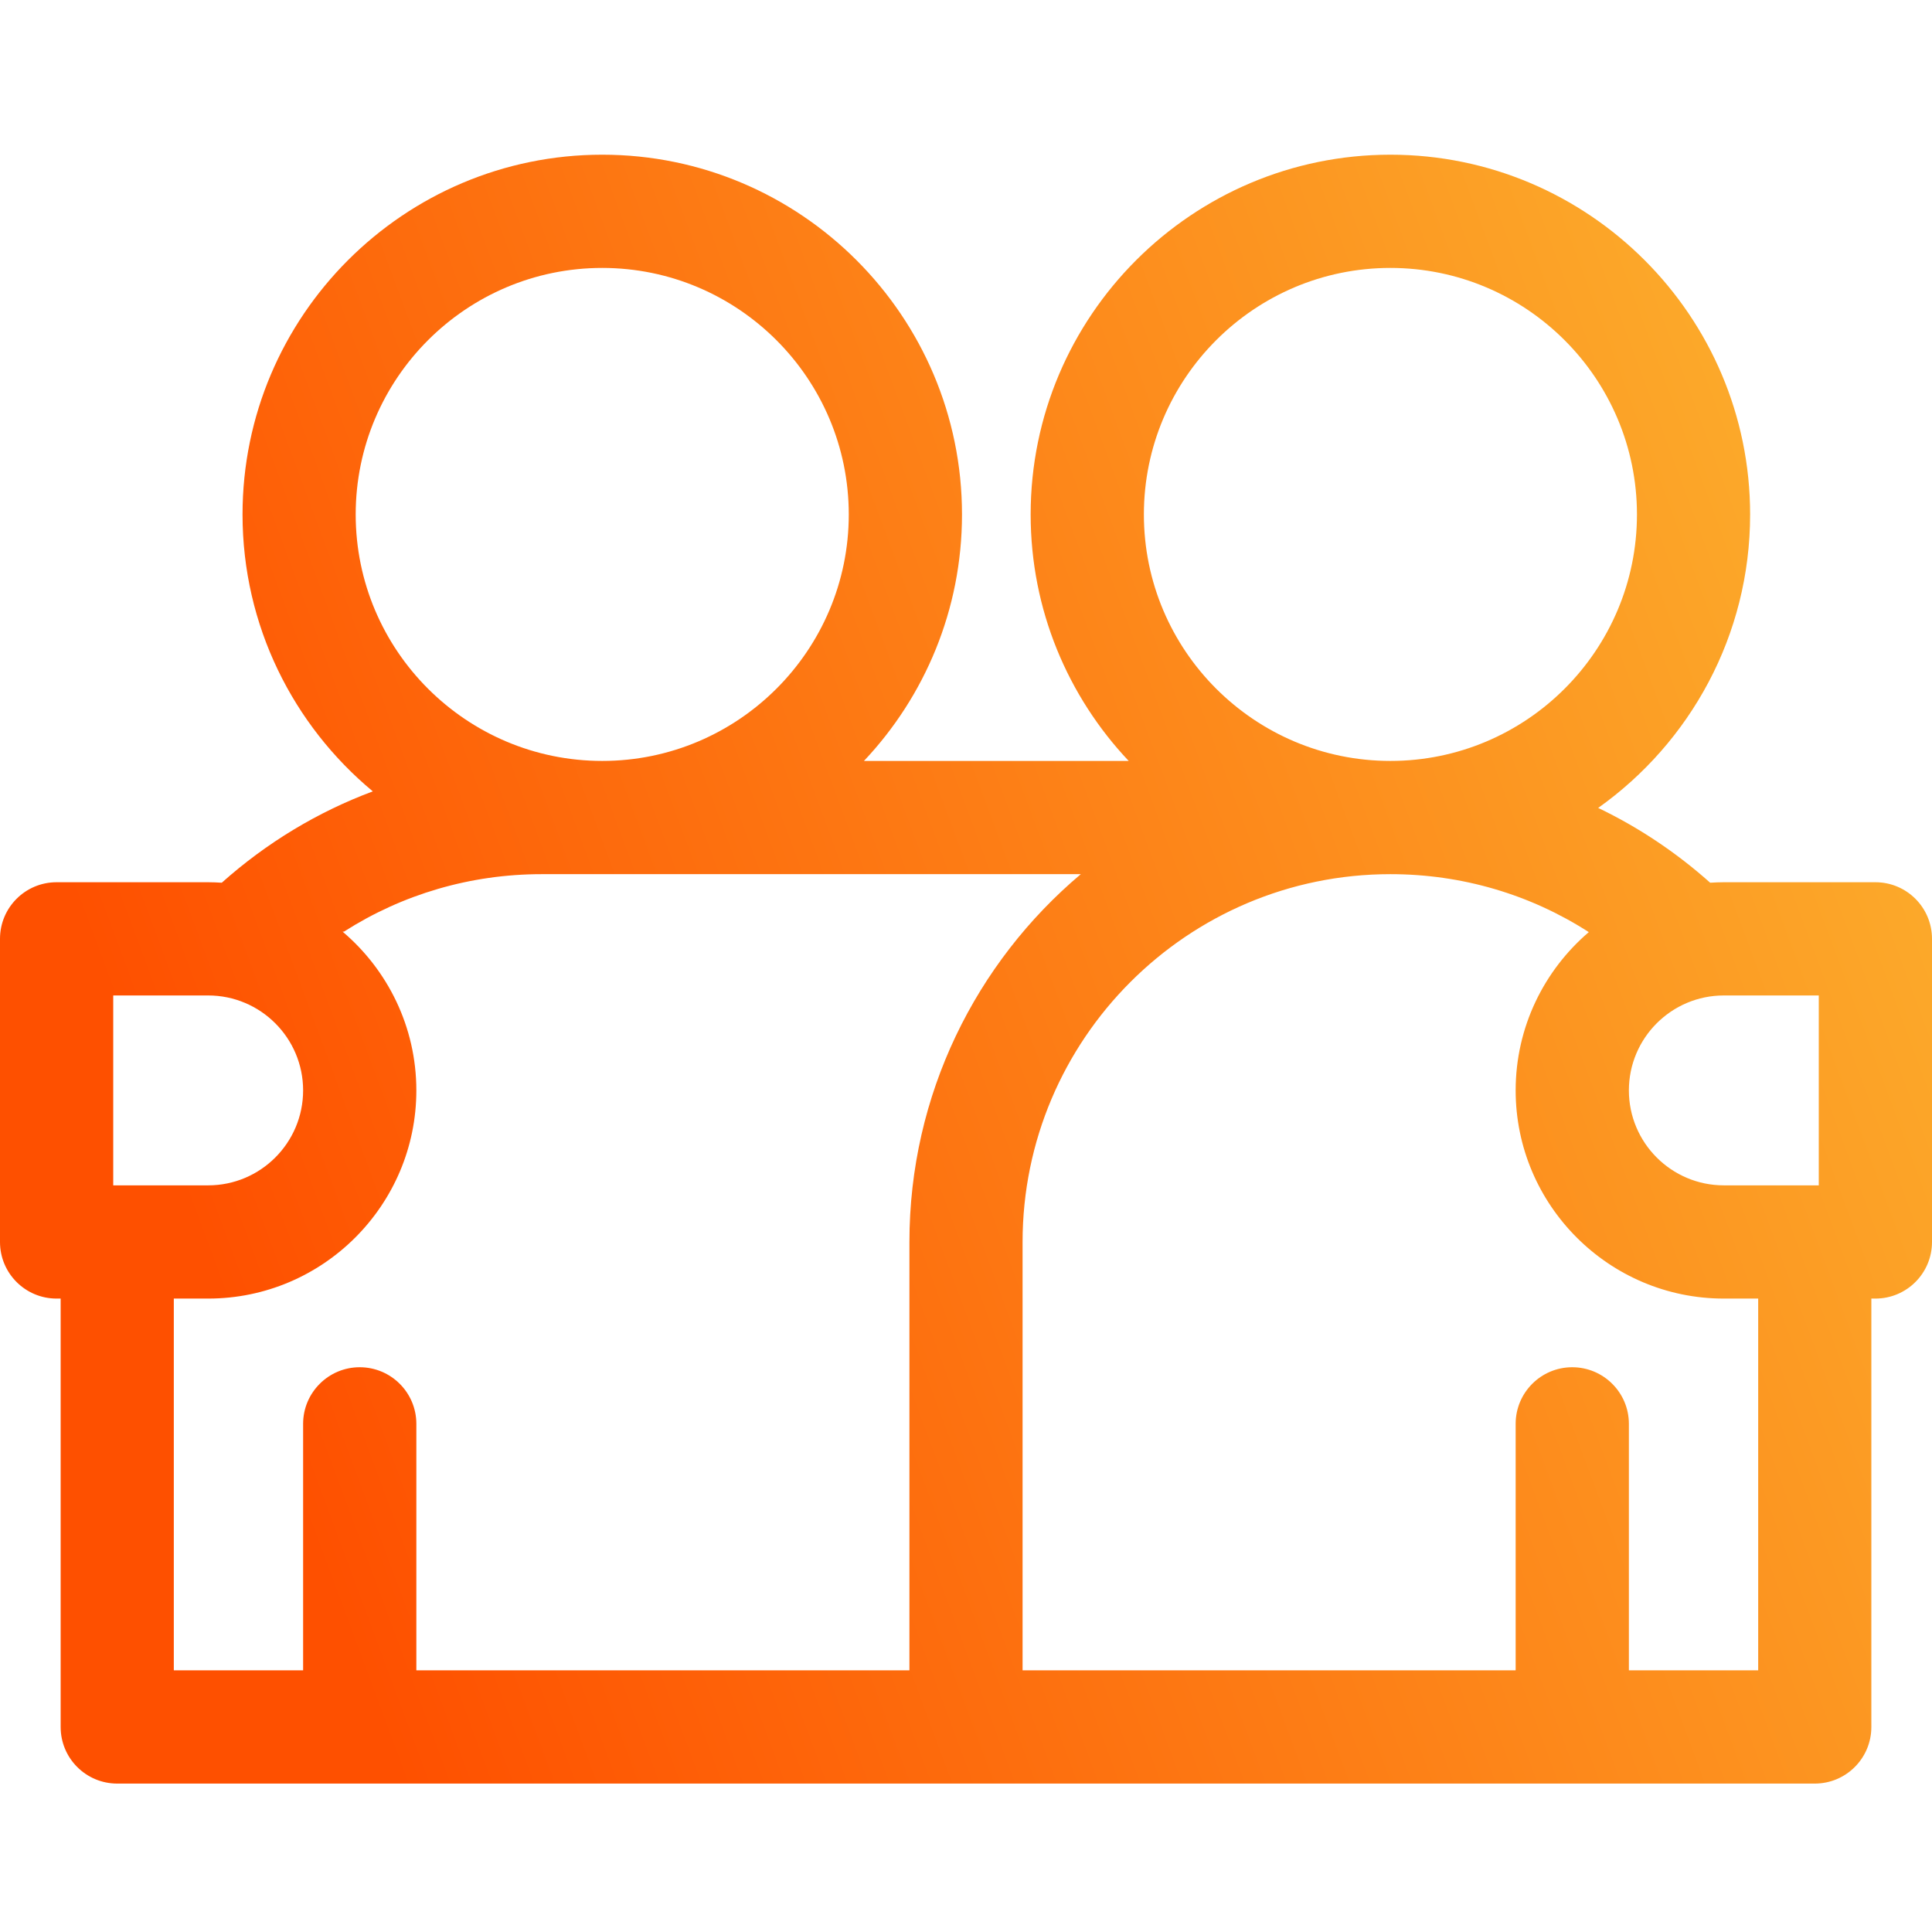 <svg width="28" height="28" viewBox="0 0 28 28" fill="none" xmlns="http://www.w3.org/2000/svg">
<path d="M27.18 12.786H24.983C24.917 12.786 24.851 12.789 24.785 12.793C24.292 12.353 23.746 11.989 23.162 11.709C24.494 10.763 25.364 9.209 25.364 7.456C25.364 4.581 23.025 2.242 20.151 2.242C17.276 2.242 14.937 4.581 14.937 7.456C14.937 8.837 15.477 10.095 16.358 11.028H12.521C13.401 10.095 13.942 8.837 13.942 7.456C13.942 4.581 11.603 2.242 8.728 2.242C5.853 2.242 3.515 4.581 3.515 7.456C3.515 9.068 4.25 10.511 5.403 11.469C4.605 11.767 3.864 12.213 3.214 12.793C3.149 12.789 3.083 12.786 3.017 12.786H0.82C0.367 12.786 0 13.153 0 13.606V18C0 18.453 0.367 18.82 0.82 18.82H0.879V25.029C0.879 25.482 1.246 25.849 1.699 25.849H26.301C26.754 25.849 27.121 25.482 27.121 25.029V18.82H27.18C27.633 18.82 28 18.453 28 18V13.606C28 13.153 27.633 12.786 27.18 12.786V12.786ZM26.359 17.179H24.983C24.224 17.179 23.607 16.562 23.607 15.803C23.607 15.044 24.224 14.427 24.983 14.427H26.359V17.179ZM16.578 7.456C16.578 5.486 18.18 3.883 20.15 3.883C22.12 3.883 23.724 5.486 23.724 7.456C23.724 9.426 22.121 11.028 20.151 11.028C18.18 11.028 16.578 9.426 16.578 7.456ZM8.728 3.883C10.698 3.883 12.301 5.486 12.301 7.456C12.301 9.426 10.698 11.028 8.728 11.028C6.758 11.028 5.155 9.426 5.155 7.456C5.155 5.486 6.758 3.883 8.728 3.883ZM1.641 14.427H3.017C3.776 14.427 4.393 15.044 4.393 15.803C4.393 16.562 3.776 17.179 3.017 17.179H1.641V14.427ZM2.519 18.82H3.017C4.68 18.82 6.034 17.466 6.034 15.803C6.034 14.882 5.618 14.056 4.965 13.502H4.985C5.833 12.96 6.819 12.669 7.85 12.669H15.664C14.146 13.949 13.18 15.863 13.18 18V24.208H6.034V20.635C6.034 20.183 5.667 19.815 5.213 19.815C4.761 19.815 4.393 20.183 4.393 20.635V24.208H2.519V18.82ZM25.481 24.208H23.607V20.635C23.607 20.183 23.239 19.815 22.786 19.815C22.333 19.815 21.966 20.183 21.966 20.635V24.208H14.82V18C14.82 15.06 17.211 12.669 20.151 12.669C21.186 12.669 22.176 12.962 23.026 13.509C22.378 14.063 21.966 14.886 21.966 15.803C21.966 17.466 23.32 18.82 24.983 18.82H25.481V24.208Z" fill="url(#paint0_linear)"/>
<defs>
<linearGradient id="paint0_linear" x1="5.775" y1="25.849" x2="29.473" y2="17.052" gradientUnits="userSpaceOnUse">
<stop stop-color="#FE5000"/>
<stop offset="1" stop-color="#FCA92A"/>
</linearGradient>
</defs>
</svg>
